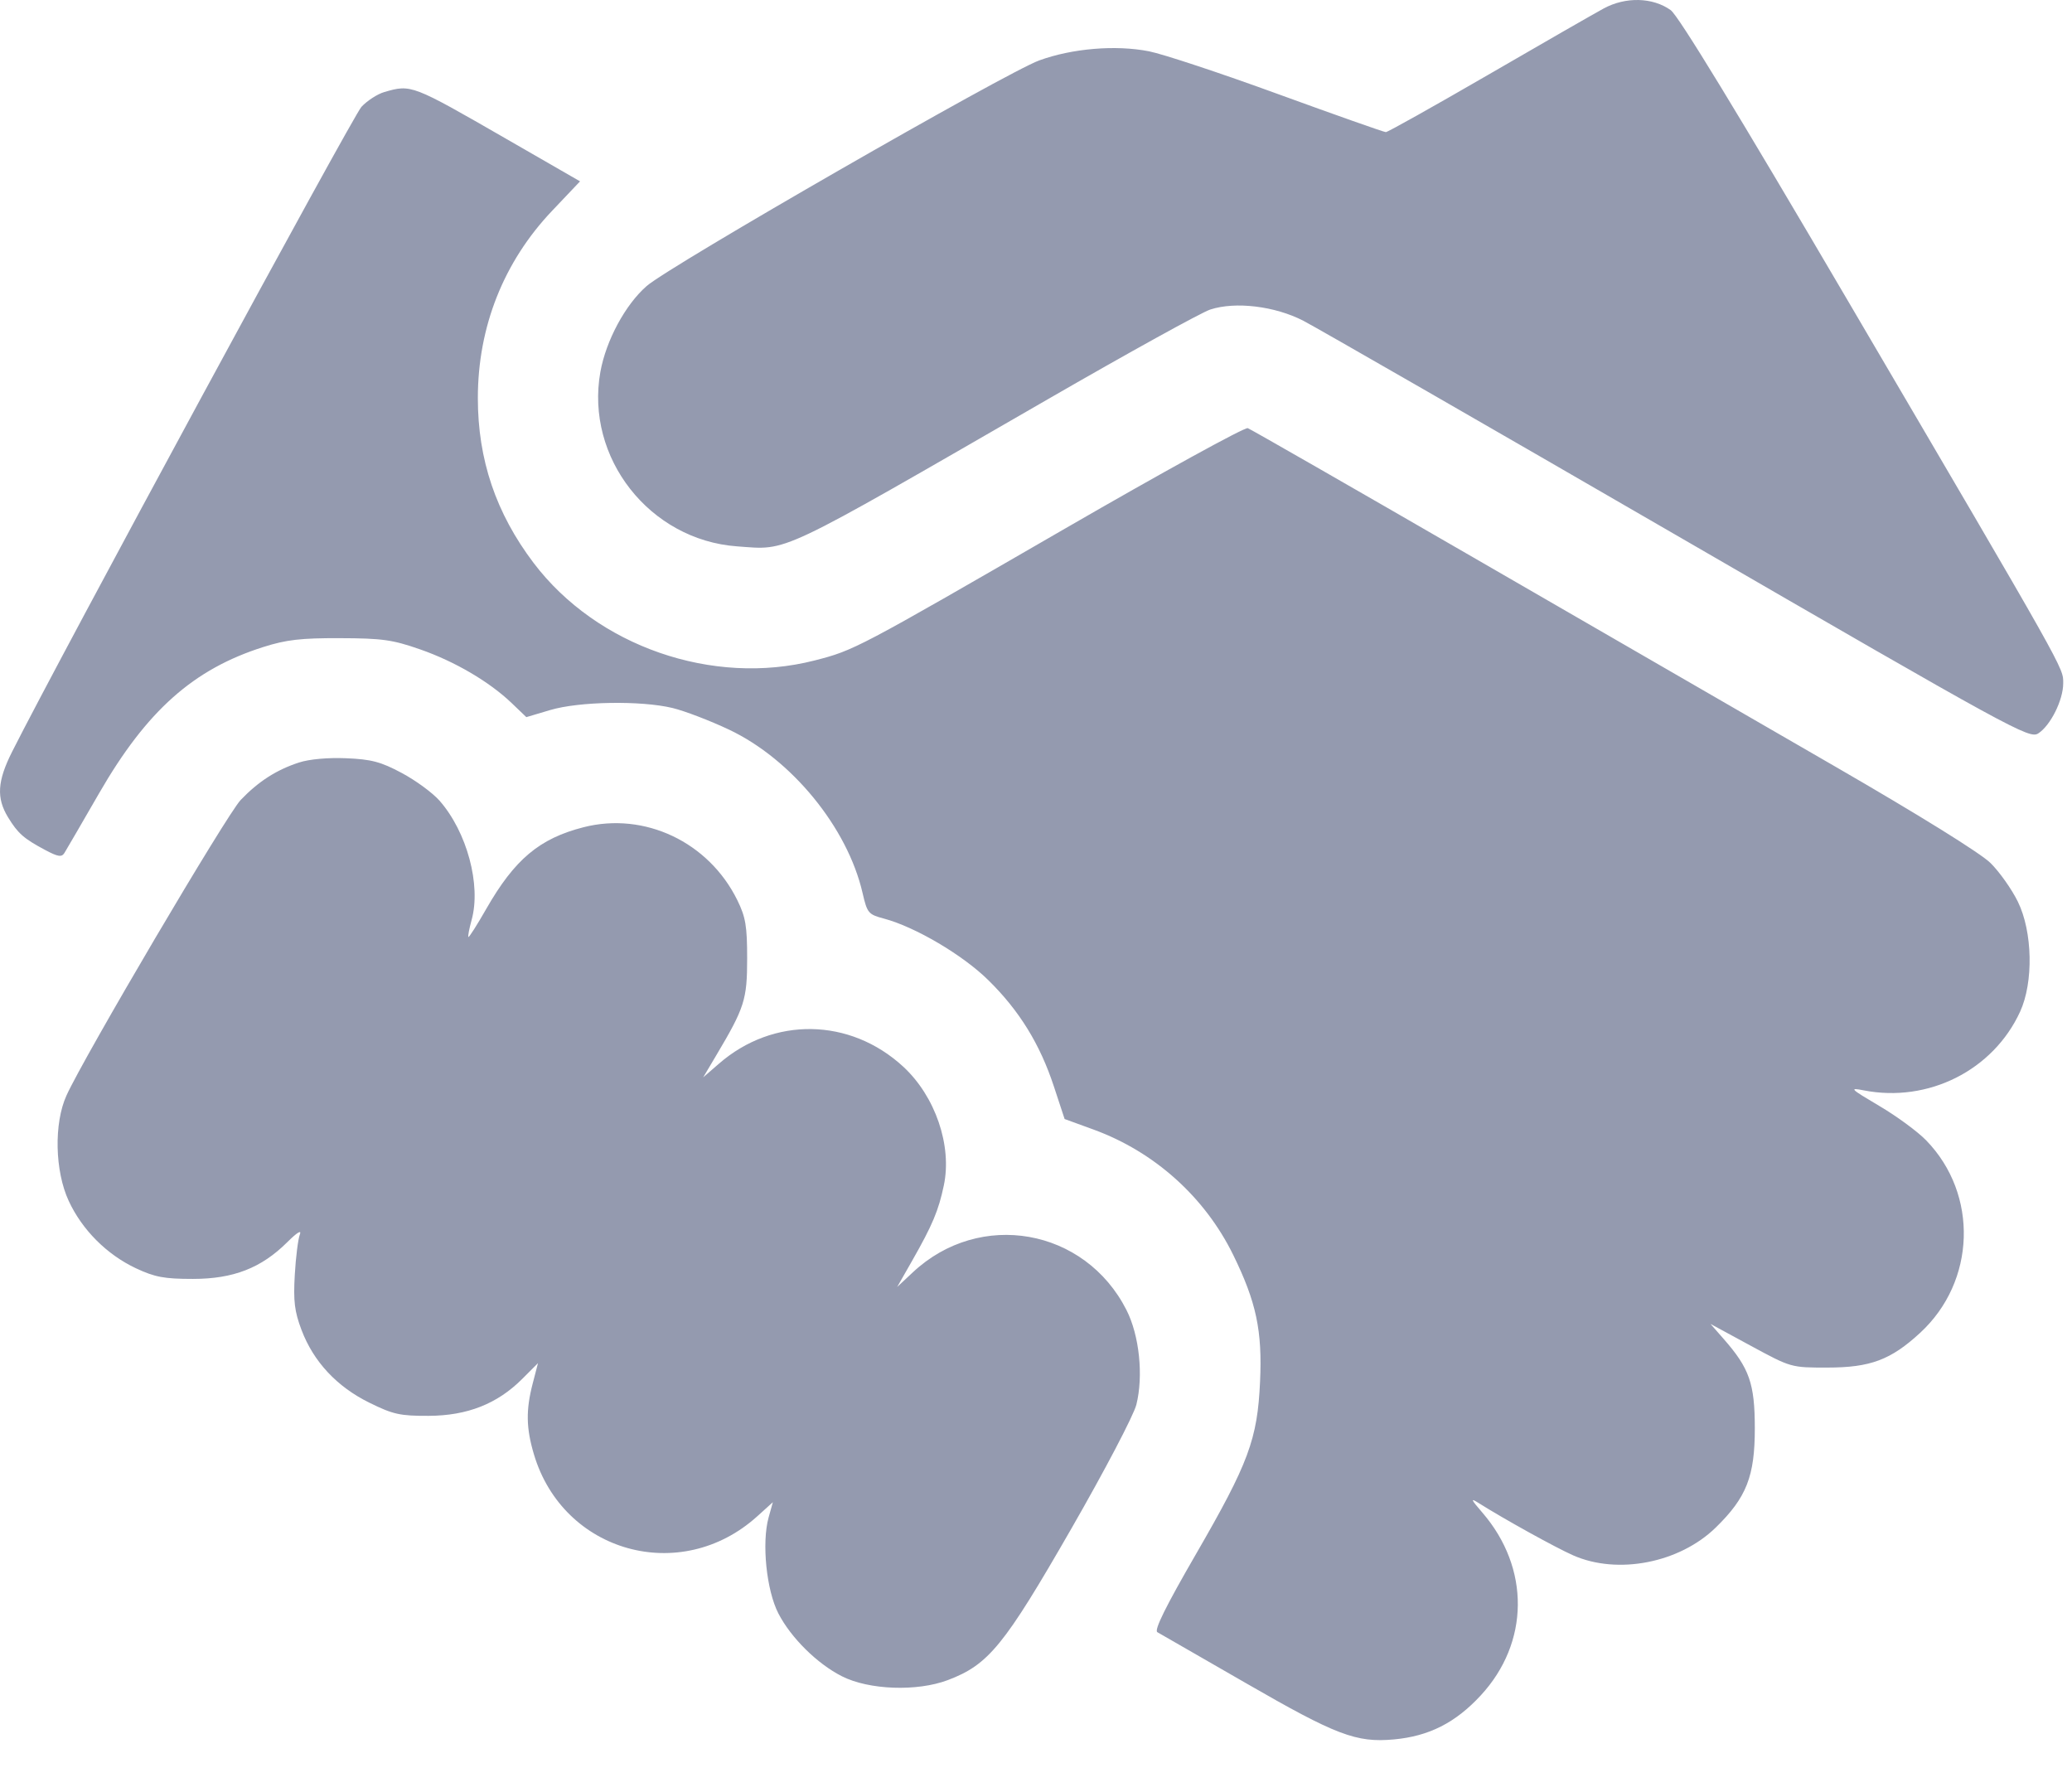 <svg width="37" height="32" viewBox="0 0 37 32" fill="none" xmlns="http://www.w3.org/2000/svg">
<path fill-rule="evenodd" clip-rule="evenodd" d="M28.636 0.152C28.458 0.249 27.523 0.785 26.56 1.344C25.597 1.902 24.781 2.359 24.747 2.359C24.713 2.359 23.85 2.054 22.828 1.682C21.807 1.309 20.767 0.965 20.518 0.916C19.923 0.799 19.147 0.864 18.557 1.079C17.97 1.293 11.962 4.745 11.548 5.107C11.167 5.439 10.822 6.079 10.721 6.641C10.447 8.173 11.601 9.644 13.165 9.756C14.089 9.822 13.825 9.947 18.704 7.133C20.149 6.299 21.457 5.577 21.612 5.527C22.062 5.38 22.768 5.466 23.275 5.728C23.512 5.851 26.525 7.583 29.969 9.577C35.959 13.045 36.238 13.197 36.397 13.096C36.616 12.955 36.843 12.501 36.843 12.201C36.843 11.916 36.928 12.067 32.99 5.357C31.015 1.991 29.972 0.281 29.834 0.181C29.513 -0.049 29.027 -0.061 28.636 0.152ZM6.861 1.644C6.741 1.679 6.558 1.797 6.455 1.907C6.303 2.068 1.057 11.752 0.216 13.423C-0.048 13.948 -0.067 14.248 0.144 14.594C0.32 14.882 0.423 14.973 0.81 15.179C1.036 15.299 1.101 15.309 1.15 15.231C1.183 15.178 1.462 14.698 1.77 14.164C2.62 12.69 3.453 11.948 4.705 11.552C5.112 11.423 5.375 11.392 6.072 11.395C6.823 11.397 7.009 11.423 7.499 11.594C8.123 11.811 8.742 12.175 9.139 12.556L9.399 12.805L9.823 12.679C10.34 12.524 11.447 12.506 12.01 12.642C12.228 12.695 12.682 12.869 13.018 13.028C14.138 13.558 15.134 14.777 15.403 15.945C15.486 16.304 15.506 16.328 15.784 16.402C16.343 16.551 17.194 17.052 17.651 17.504C18.203 18.047 18.57 18.642 18.819 19.398L19.011 19.981L19.527 20.169C20.613 20.565 21.512 21.371 22.02 22.404C22.434 23.248 22.543 23.762 22.501 24.671C22.454 25.701 22.297 26.123 21.36 27.744C20.815 28.686 20.606 29.109 20.667 29.144C20.716 29.171 21.431 29.583 22.256 30.058C23.86 30.983 24.22 31.12 24.889 31.059C25.515 31.002 25.989 30.763 26.441 30.274C27.314 29.331 27.326 28 26.471 27.009C26.263 26.768 26.253 26.742 26.406 26.839C26.858 27.124 27.773 27.631 28.092 27.772C28.887 28.123 29.991 27.908 30.639 27.275C31.188 26.739 31.337 26.361 31.336 25.499C31.335 24.704 31.24 24.432 30.778 23.906L30.545 23.64L31.264 24.03C31.984 24.42 31.984 24.42 32.632 24.419C33.398 24.419 33.765 24.282 34.288 23.799C35.284 22.882 35.333 21.327 34.397 20.363C34.244 20.205 33.865 19.927 33.555 19.745C33.038 19.439 33.015 19.417 33.28 19.469C34.432 19.695 35.592 19.112 36.073 18.065C36.315 17.539 36.297 16.637 36.033 16.1C35.925 15.879 35.705 15.568 35.545 15.41C35.368 15.235 34.277 14.557 32.755 13.678C31.381 12.884 28.484 11.21 26.317 9.958C24.151 8.706 22.335 7.665 22.282 7.645C22.229 7.624 20.761 8.431 19.019 9.438C15.297 11.589 15.253 11.612 14.547 11.793C12.725 12.259 10.658 11.541 9.529 10.052C8.856 9.163 8.533 8.207 8.533 7.109C8.533 5.837 8.993 4.675 9.86 3.763L10.358 3.238L9.036 2.477C7.351 1.507 7.343 1.504 6.861 1.644ZM5.34 13.615C4.937 13.746 4.615 13.953 4.298 14.284C4.05 14.543 1.505 18.861 1.187 19.561C0.961 20.058 0.979 20.91 1.227 21.443C1.466 21.96 1.908 22.402 2.427 22.646C2.767 22.805 2.934 22.836 3.445 22.836C4.167 22.836 4.666 22.642 5.13 22.18C5.307 22.004 5.39 21.954 5.354 22.044C5.323 22.124 5.282 22.448 5.264 22.764C5.237 23.233 5.259 23.416 5.384 23.747C5.598 24.313 6.015 24.761 6.597 25.047C7.021 25.256 7.145 25.283 7.655 25.281C8.345 25.278 8.881 25.067 9.326 24.621L9.607 24.34L9.513 24.702C9.389 25.178 9.395 25.499 9.534 25.967C10.056 27.725 12.155 28.309 13.521 27.076L13.801 26.823L13.725 27.096C13.6 27.55 13.686 28.396 13.9 28.81C14.124 29.244 14.593 29.708 15.034 29.931C15.517 30.176 16.374 30.207 16.924 30C17.653 29.725 17.929 29.387 19.129 27.299C19.728 26.257 20.243 25.274 20.292 25.082C20.421 24.567 20.346 23.845 20.116 23.392C19.374 21.929 17.497 21.598 16.301 22.718L16.021 22.98L16.288 22.512C16.651 21.875 16.76 21.615 16.854 21.167C17.004 20.456 16.702 19.575 16.129 19.046C15.179 18.171 13.809 18.149 12.838 18.993L12.557 19.237L12.792 18.841C13.296 17.993 13.342 17.849 13.342 17.114C13.342 16.534 13.315 16.376 13.166 16.072C12.655 15.035 11.51 14.492 10.42 14.771C9.632 14.972 9.189 15.345 8.682 16.231C8.519 16.517 8.375 16.742 8.364 16.731C8.353 16.719 8.379 16.582 8.422 16.426C8.594 15.803 8.339 14.855 7.849 14.297C7.726 14.157 7.422 13.934 7.174 13.802C6.8 13.602 6.632 13.558 6.182 13.539C5.857 13.525 5.52 13.556 5.34 13.615Z" fill="#949AAF"/>
</svg>
